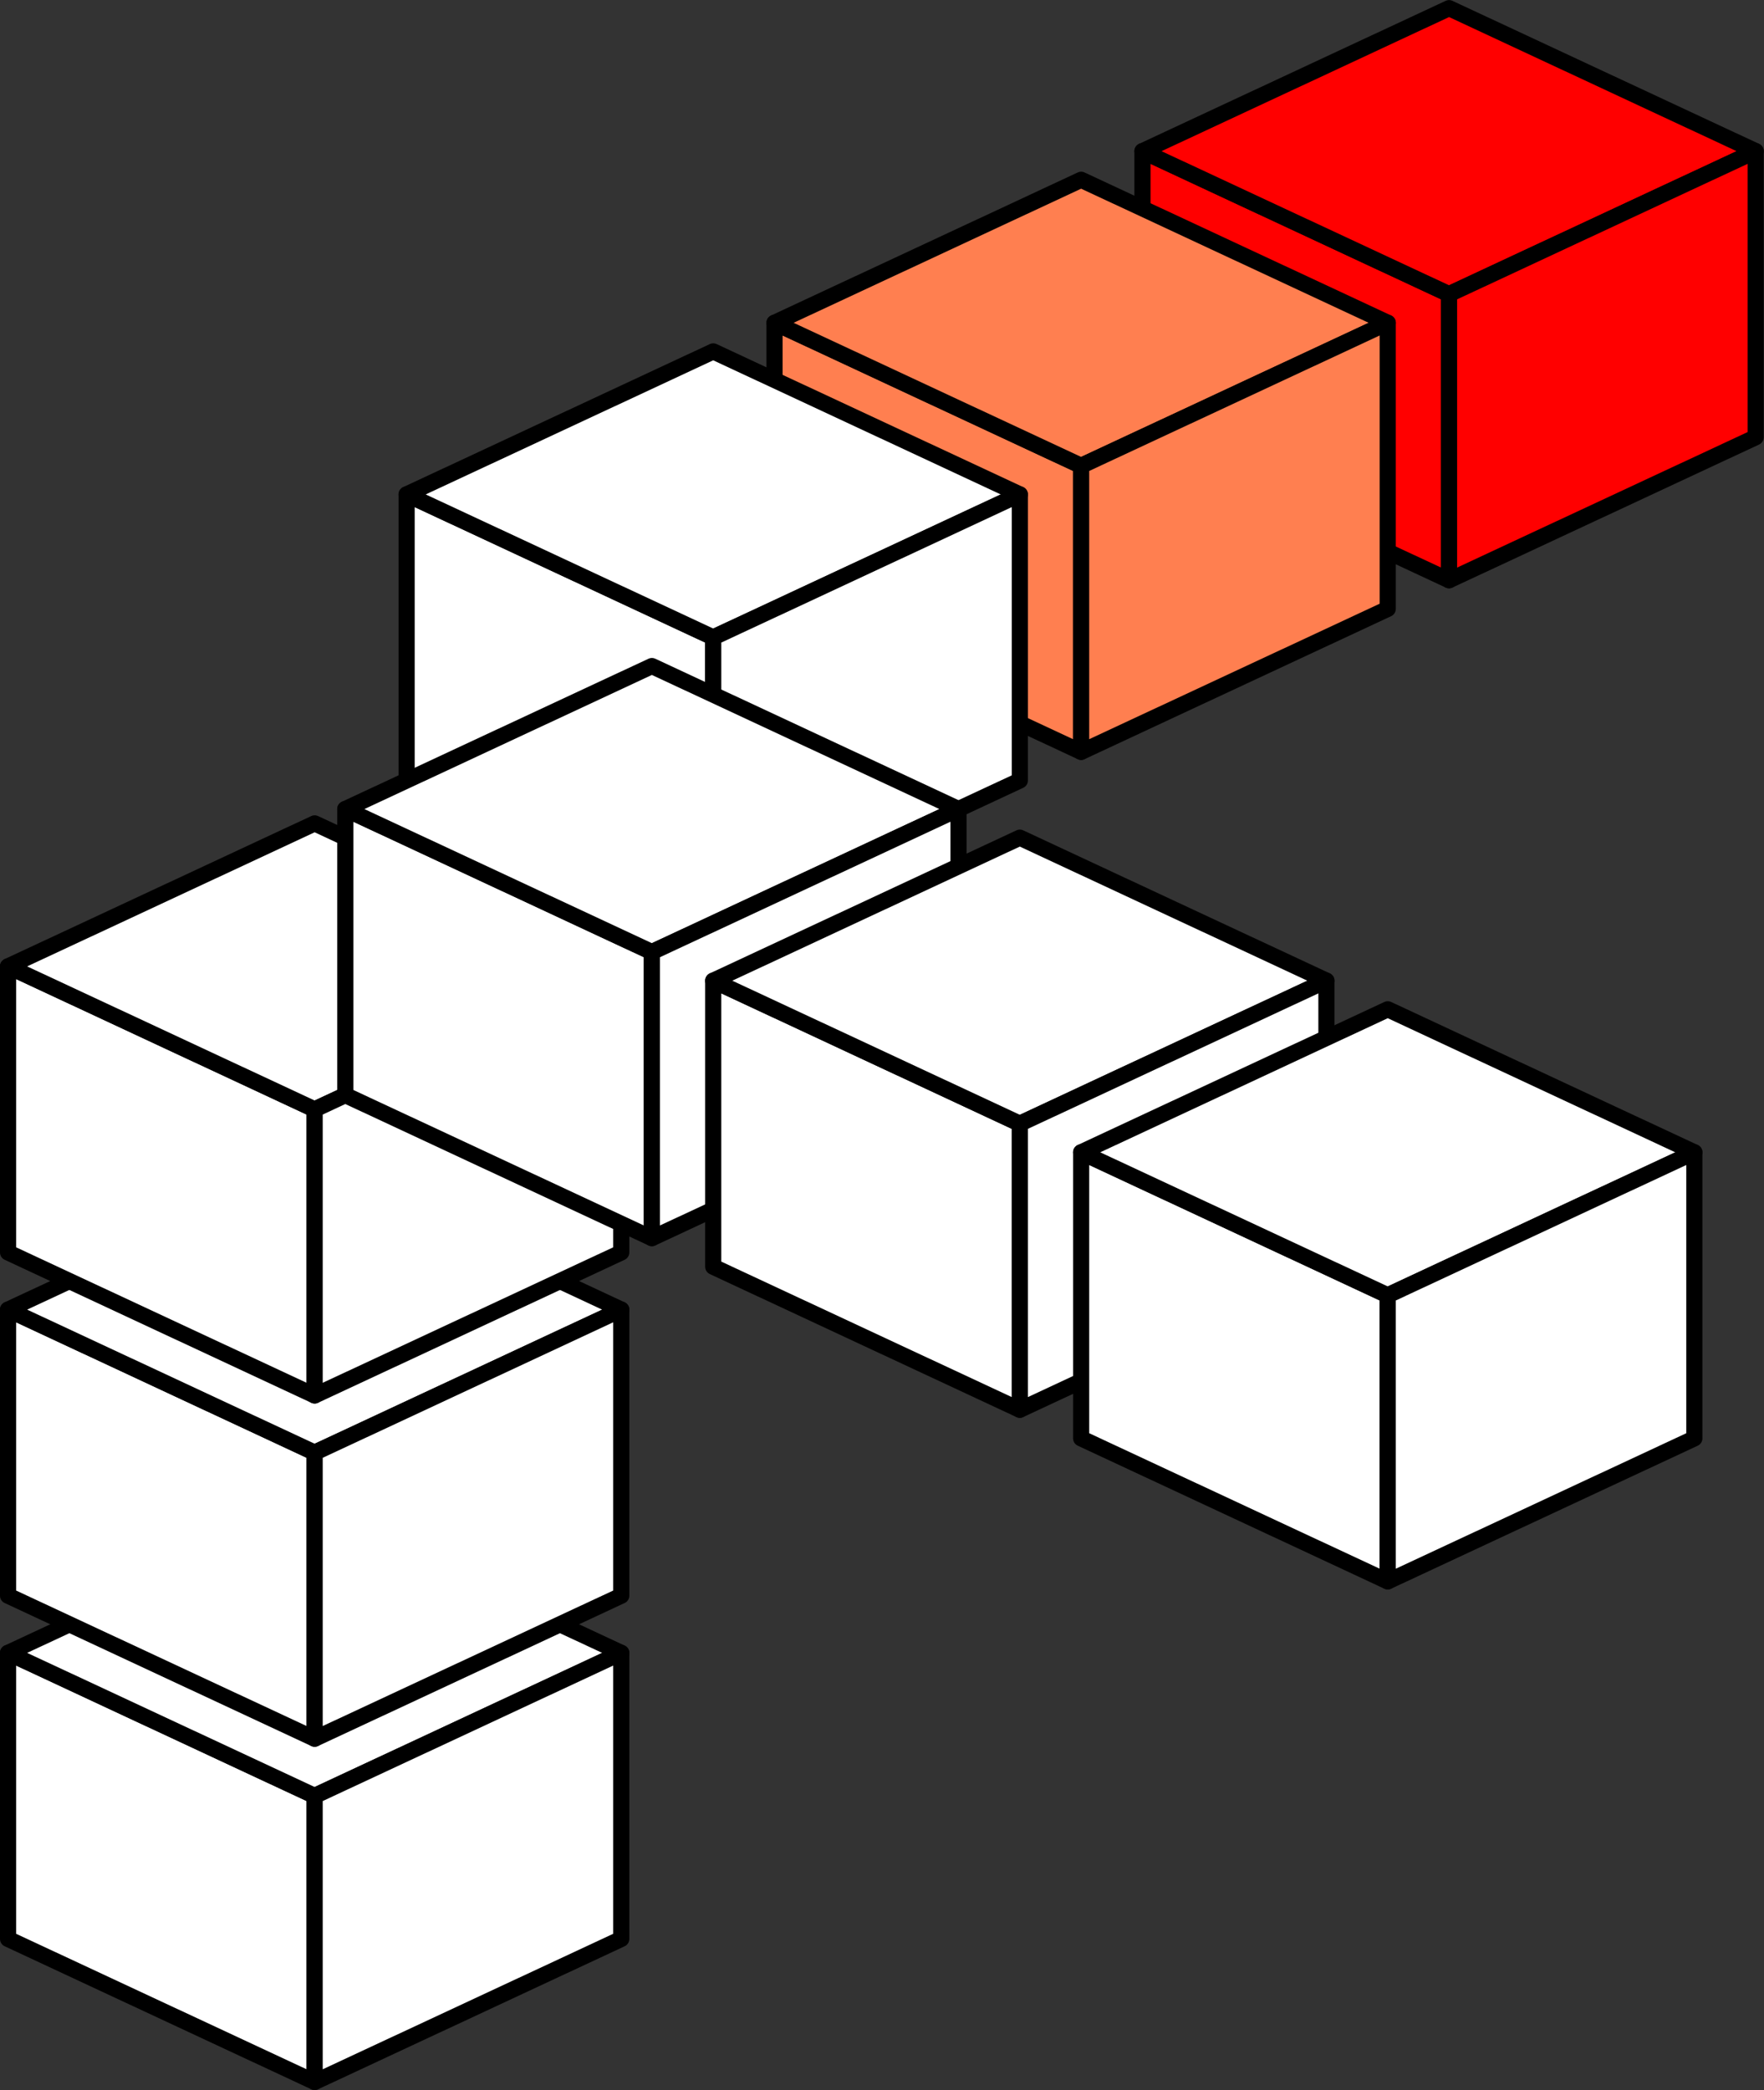 <?xml version="1.0" encoding="UTF-8" standalone="no"?>
<!-- Created with Inkscape (http://www.inkscape.org/) -->
<svg xmlns:dc="http://purl.org/dc/elements/1.1/" xmlns:cc="http://creativecommons.org/ns#" xmlns:rdf="http://www.w3.org/1999/02/22-rdf-syntax-ns#" xmlns:svg="http://www.w3.org/2000/svg" xmlns="http://www.w3.org/2000/svg" xmlns:sodipodi="http://sodipodi.sourceforge.net/DTD/sodipodi-0.dtd" xmlns:inkscape="http://www.inkscape.org/namespaces/inkscape" width="109.295" height="129.454" id="svg7423" version="1.1" inkscape:version="0.48.3.1 r9886" sodipodi:docname="dimred-outer1.svg">
  <rect width="100%" height="100%" fill="#333333" stroke="none"/>
  <defs id="defs7425"/>
  <sodipodi:namedview id="base" pagecolor="#ffffff" bordercolor="#666666" borderopacity="1.0" inkscape:pageopacity="0.0" inkscape:pageshadow="2" inkscape:zoom="1.4" inkscape:cx="276.06749" inkscape:cy="119.01245" inkscape:document-units="px" inkscape:current-layer="g6062" showgrid="false" fit-margin-top="0" fit-margin-left="0" fit-margin-right="0" fit-margin-bottom="0" inkscape:window-width="1364" inkscape:window-height="731" inkscape:window-x="0" inkscape:window-y="35" inkscape:window-maximized="1"/>
  <g inkscape:label="Ebene 1" inkscape:groupmode="layer" id="layer1" transform="translate(-73.933,-270.492)">
    <g id="g6048" transform="translate(-1293.325,707.71)">
      <g style="fill:#ffffff;fill-opacity:1;stroke:#000000;stroke-linejoin:round;stroke-opacity:1" id="g5976" transform="translate(265.953,3.543)">
        <path style="fill:#ffffff;fill-opacity:1;stroke:#000000;stroke-width:1px;stroke-linecap:butt;stroke-linejoin:round;stroke-opacity:1" d="m 1101.804,-646.654 0,17.717 18.997,8.858 0,-17.717 z" id="path5978" inkscape:connector-curvature="0" transform="translate(0,308.268)"/>
        <path style="fill:#ffffff;fill-opacity:1;stroke:#000000;stroke-width:1px;stroke-linecap:butt;stroke-linejoin:round;stroke-opacity:1" d="m 1101.804,-646.654 18.997,-8.858 18.997,8.858 -18.997,8.858 z" id="path5980" inkscape:connector-curvature="0" transform="translate(0,308.268)"/>
        <path style="fill:#ffffff;fill-opacity:1;stroke:#000000;stroke-width:1px;stroke-linecap:butt;stroke-linejoin:round;stroke-opacity:1" d="m 1120.8,-637.795 18.997,-8.858 0,17.717 -18.997,8.858 z" id="path5982" inkscape:connector-curvature="0" transform="translate(0,308.268)"/>
      </g>
      <g transform="translate(265.953,-17.717)" id="g5984" style="fill:#ffffff;fill-opacity:1;stroke:#000000;stroke-linejoin:round;stroke-opacity:1">
        <path transform="translate(0,308.268)" inkscape:connector-curvature="0" id="path5986" d="m 1101.804,-646.654 0,17.717 18.997,8.858 0,-17.717 z" style="fill:#ffffff;fill-opacity:1;stroke:#000000;stroke-width:1px;stroke-linecap:butt;stroke-linejoin:round;stroke-opacity:1"/>
        <path transform="translate(0,308.268)" inkscape:connector-curvature="0" id="path5988" d="m 1101.804,-646.654 18.997,-8.858 18.997,8.858 -18.997,8.858 z" style="fill:#ffffff;fill-opacity:1;stroke:#000000;stroke-width:1px;stroke-linecap:butt;stroke-linejoin:round;stroke-opacity:1"/>
        <path transform="translate(0,308.268)" inkscape:connector-curvature="0" id="path5990" d="m 1120.8,-637.795 18.997,-8.858 0,17.717 -18.997,8.858 z" style="fill:#ffffff;fill-opacity:1;stroke:#000000;stroke-width:1px;stroke-linecap:butt;stroke-linejoin:round;stroke-opacity:1"/>
      </g>
      <g style="fill:#ffffff;fill-opacity:1;stroke:#000000;stroke-linejoin:round;stroke-opacity:1" id="g5992" transform="translate(265.953,-38.976)">
        <path style="fill:#ffffff;fill-opacity:1;stroke:#000000;stroke-width:1px;stroke-linecap:butt;stroke-linejoin:round;stroke-opacity:1" d="m 1101.804,-646.654 0,17.717 18.997,8.858 0,-17.717 z" id="path5994" inkscape:connector-curvature="0" transform="translate(0,308.268)"/>
        <path style="fill:#ffffff;fill-opacity:1;stroke:#000000;stroke-width:1px;stroke-linecap:butt;stroke-linejoin:round;stroke-opacity:1" d="m 1101.804,-646.654 18.997,-8.858 18.997,8.858 -18.997,8.858 z" id="path5996" inkscape:connector-curvature="0" transform="translate(0,308.268)"/>
        <path style="fill:#ffffff;fill-opacity:1;stroke:#000000;stroke-width:1px;stroke-linecap:butt;stroke-linejoin:round;stroke-opacity:1" d="m 1120.8,-637.795 18.997,-8.858 0,17.717 -18.997,8.858 z" id="path5998" inkscape:connector-curvature="0" transform="translate(0,308.268)"/>
      </g>
    </g>
    <g id="g6062" transform="translate(-1308.523,702.395)">
      <g style="fill:#ff0000;fill-opacity:1;stroke:#000000;stroke-linejoin:round;stroke-opacity:1" id="g6024" transform="translate(351.437,-84.154)">
        <path style="fill:#ff0000;fill-opacity:1;stroke:#000000;stroke-width:1px;stroke-linecap:butt;stroke-linejoin:round;stroke-opacity:1" d="m 1101.804,-646.654 0,17.717 18.997,8.858 0,-17.717 z" id="path6026" inkscape:connector-curvature="0" transform="translate(0,308.268)"/>
        <path style="fill:#ff0000;fill-opacity:1;stroke:#000000;stroke-width:1px;stroke-linecap:butt;stroke-linejoin:round;stroke-opacity:1" d="m 1101.804,-646.654 18.997,-8.858 18.997,8.858 -18.997,8.858 z" id="path6028" inkscape:connector-curvature="0" transform="translate(0,308.268)"/>
        <path style="fill:#ff0000;fill-opacity:1;stroke:#000000;stroke-width:1px;stroke-linecap:butt;stroke-linejoin:round;stroke-opacity:1" d="m 1120.8,-637.795 18.997,-8.858 0,17.717 -18.997,8.858 z" id="path6030" inkscape:connector-curvature="0" transform="translate(0,308.268)"/>
      </g>
      <g transform="translate(328.641,-73.524)" id="g6032" style="fill:#ff7f50;fill-opacity:1;stroke:#000000;stroke-linejoin:round;stroke-opacity:1">
        <path transform="translate(0,308.268)" inkscape:connector-curvature="0" id="path6034" d="m 1101.804,-646.654 0,17.717 18.997,8.858 0,-17.717 z" style="fill:#ff7f50;fill-opacity:1;stroke:#000000;stroke-width:1px;stroke-linecap:butt;stroke-linejoin:round;stroke-opacity:1"/>
        <path transform="translate(0,308.268)" inkscape:connector-curvature="0" id="path6036" d="m 1101.804,-646.654 18.997,-8.858 18.997,8.858 -18.997,8.858 z" style="fill:#ff7f50;fill-opacity:1;stroke:#000000;stroke-width:1px;stroke-linecap:butt;stroke-linejoin:round;stroke-opacity:1"/>
        <path transform="translate(0,308.268)" inkscape:connector-curvature="0" id="path6038" d="m 1120.8,-637.795 18.997,-8.858 0,17.717 -18.997,8.858 z" style="fill:#ff7f50;fill-opacity:1;stroke:#000000;stroke-width:1px;stroke-linecap:butt;stroke-linejoin:round;stroke-opacity:1"/>
      </g>
      <g style="fill:#ffffff;fill-opacity:1;stroke:#000000;stroke-linejoin:round;stroke-opacity:1" id="g6040" transform="translate(305.846,-62.894)">
        <path style="fill:#ffffff;fill-opacity:1;stroke:#000000;stroke-width:1px;stroke-linecap:butt;stroke-linejoin:round;stroke-opacity:1" d="m 1101.804,-646.654 0,17.717 18.997,8.858 0,-17.717 z" id="path6042" inkscape:connector-curvature="0" transform="translate(0,308.268)"/>
        <path style="fill:#ffffff;fill-opacity:1;stroke:#000000;stroke-width:1px;stroke-linecap:butt;stroke-linejoin:round;stroke-opacity:1" d="m 1101.804,-646.654 18.997,-8.858 18.997,8.858 -18.997,8.858 z" id="path6044" inkscape:connector-curvature="0" transform="translate(0,308.268)"/>
        <path style="fill:#ffffff;fill-opacity:1;stroke:#000000;stroke-width:1px;stroke-linecap:butt;stroke-linejoin:round;stroke-opacity:1" d="m 1120.8,-637.795 18.997,-8.858 0,17.717 -18.997,8.858 z" id="path6046" inkscape:connector-curvature="0" transform="translate(0,308.268)"/>
      </g>
    </g>
    <g id="g6076" transform="translate(-1340.817,706.824)">
      <g style="fill:#ffffff;fill-opacity:1;stroke:#000000;stroke-linejoin:round;stroke-opacity:1" id="g6000" transform="translate(334.34,-47.835)">
        <path style="fill:#ffffff;fill-opacity:1;stroke:#000000;stroke-width:1px;stroke-linecap:butt;stroke-linejoin:round;stroke-opacity:1" d="m 1101.804,-646.654 0,17.717 18.997,8.858 0,-17.717 z" id="path6002" inkscape:connector-curvature="0" transform="translate(0,308.268)"/>
        <path style="fill:#ffffff;fill-opacity:1;stroke:#000000;stroke-width:1px;stroke-linecap:butt;stroke-linejoin:round;stroke-opacity:1" d="m 1101.804,-646.654 18.997,-8.858 18.997,8.858 -18.997,8.858 z" id="path6004" inkscape:connector-curvature="0" transform="translate(0,308.268)"/>
        <path style="fill:#ffffff;fill-opacity:1;stroke:#000000;stroke-width:1px;stroke-linecap:butt;stroke-linejoin:round;stroke-opacity:1" d="m 1120.8,-637.795 18.997,-8.858 0,17.717 -18.997,8.858 z" id="path6006" inkscape:connector-curvature="0" transform="translate(0,308.268)"/>
      </g>
      <g transform="translate(357.136,-37.205)" id="g6008" style="fill:#ffffff;fill-opacity:1;stroke:#000000;stroke-linejoin:round;stroke-opacity:1">
        <path transform="translate(0,308.268)" inkscape:connector-curvature="0" id="path6010" d="m 1101.804,-646.654 0,17.717 18.997,8.858 0,-17.717 z" style="fill:#ffffff;fill-opacity:1;stroke:#000000;stroke-width:1px;stroke-linecap:butt;stroke-linejoin:round;stroke-opacity:1"/>
        <path transform="translate(0,308.268)" inkscape:connector-curvature="0" id="path6012" d="m 1101.804,-646.654 18.997,-8.858 18.997,8.858 -18.997,8.858 z" style="fill:#ffffff;fill-opacity:1;stroke:#000000;stroke-width:1px;stroke-linecap:butt;stroke-linejoin:round;stroke-opacity:1"/>
        <path transform="translate(0,308.268)" inkscape:connector-curvature="0" id="path6014" d="m 1120.8,-637.795 18.997,-8.858 0,17.717 -18.997,8.858 z" style="fill:#ffffff;fill-opacity:1;stroke:#000000;stroke-width:1px;stroke-linecap:butt;stroke-linejoin:round;stroke-opacity:1"/>
      </g>
      <g style="fill:#ffffff;fill-opacity:1;stroke:#000000;stroke-linejoin:round;stroke-opacity:1" id="g6016" transform="translate(379.932,-26.575)">
        <path style="fill:#ffffff;fill-opacity:1;stroke:#000000;stroke-width:1px;stroke-linecap:butt;stroke-linejoin:round;stroke-opacity:1" d="m 1101.804,-646.654 0,17.717 18.997,8.858 0,-17.717 z" id="path6018" inkscape:connector-curvature="0" transform="translate(0,308.268)"/>
        <path style="fill:#ffffff;fill-opacity:1;stroke:#000000;stroke-width:1px;stroke-linecap:butt;stroke-linejoin:round;stroke-opacity:1" d="m 1101.804,-646.654 18.997,-8.858 18.997,8.858 -18.997,8.858 z" id="path6020" inkscape:connector-curvature="0" transform="translate(0,308.268)"/>
        <path style="fill:#ffffff;fill-opacity:1;stroke:#000000;stroke-width:1px;stroke-linecap:butt;stroke-linejoin:round;stroke-opacity:1" d="m 1120.8,-637.795 18.997,-8.858 0,17.717 -18.997,8.858 z" id="path6022" inkscape:connector-curvature="0" transform="translate(0,308.268)"/>
      </g>
    </g>
  </g>
</svg>
